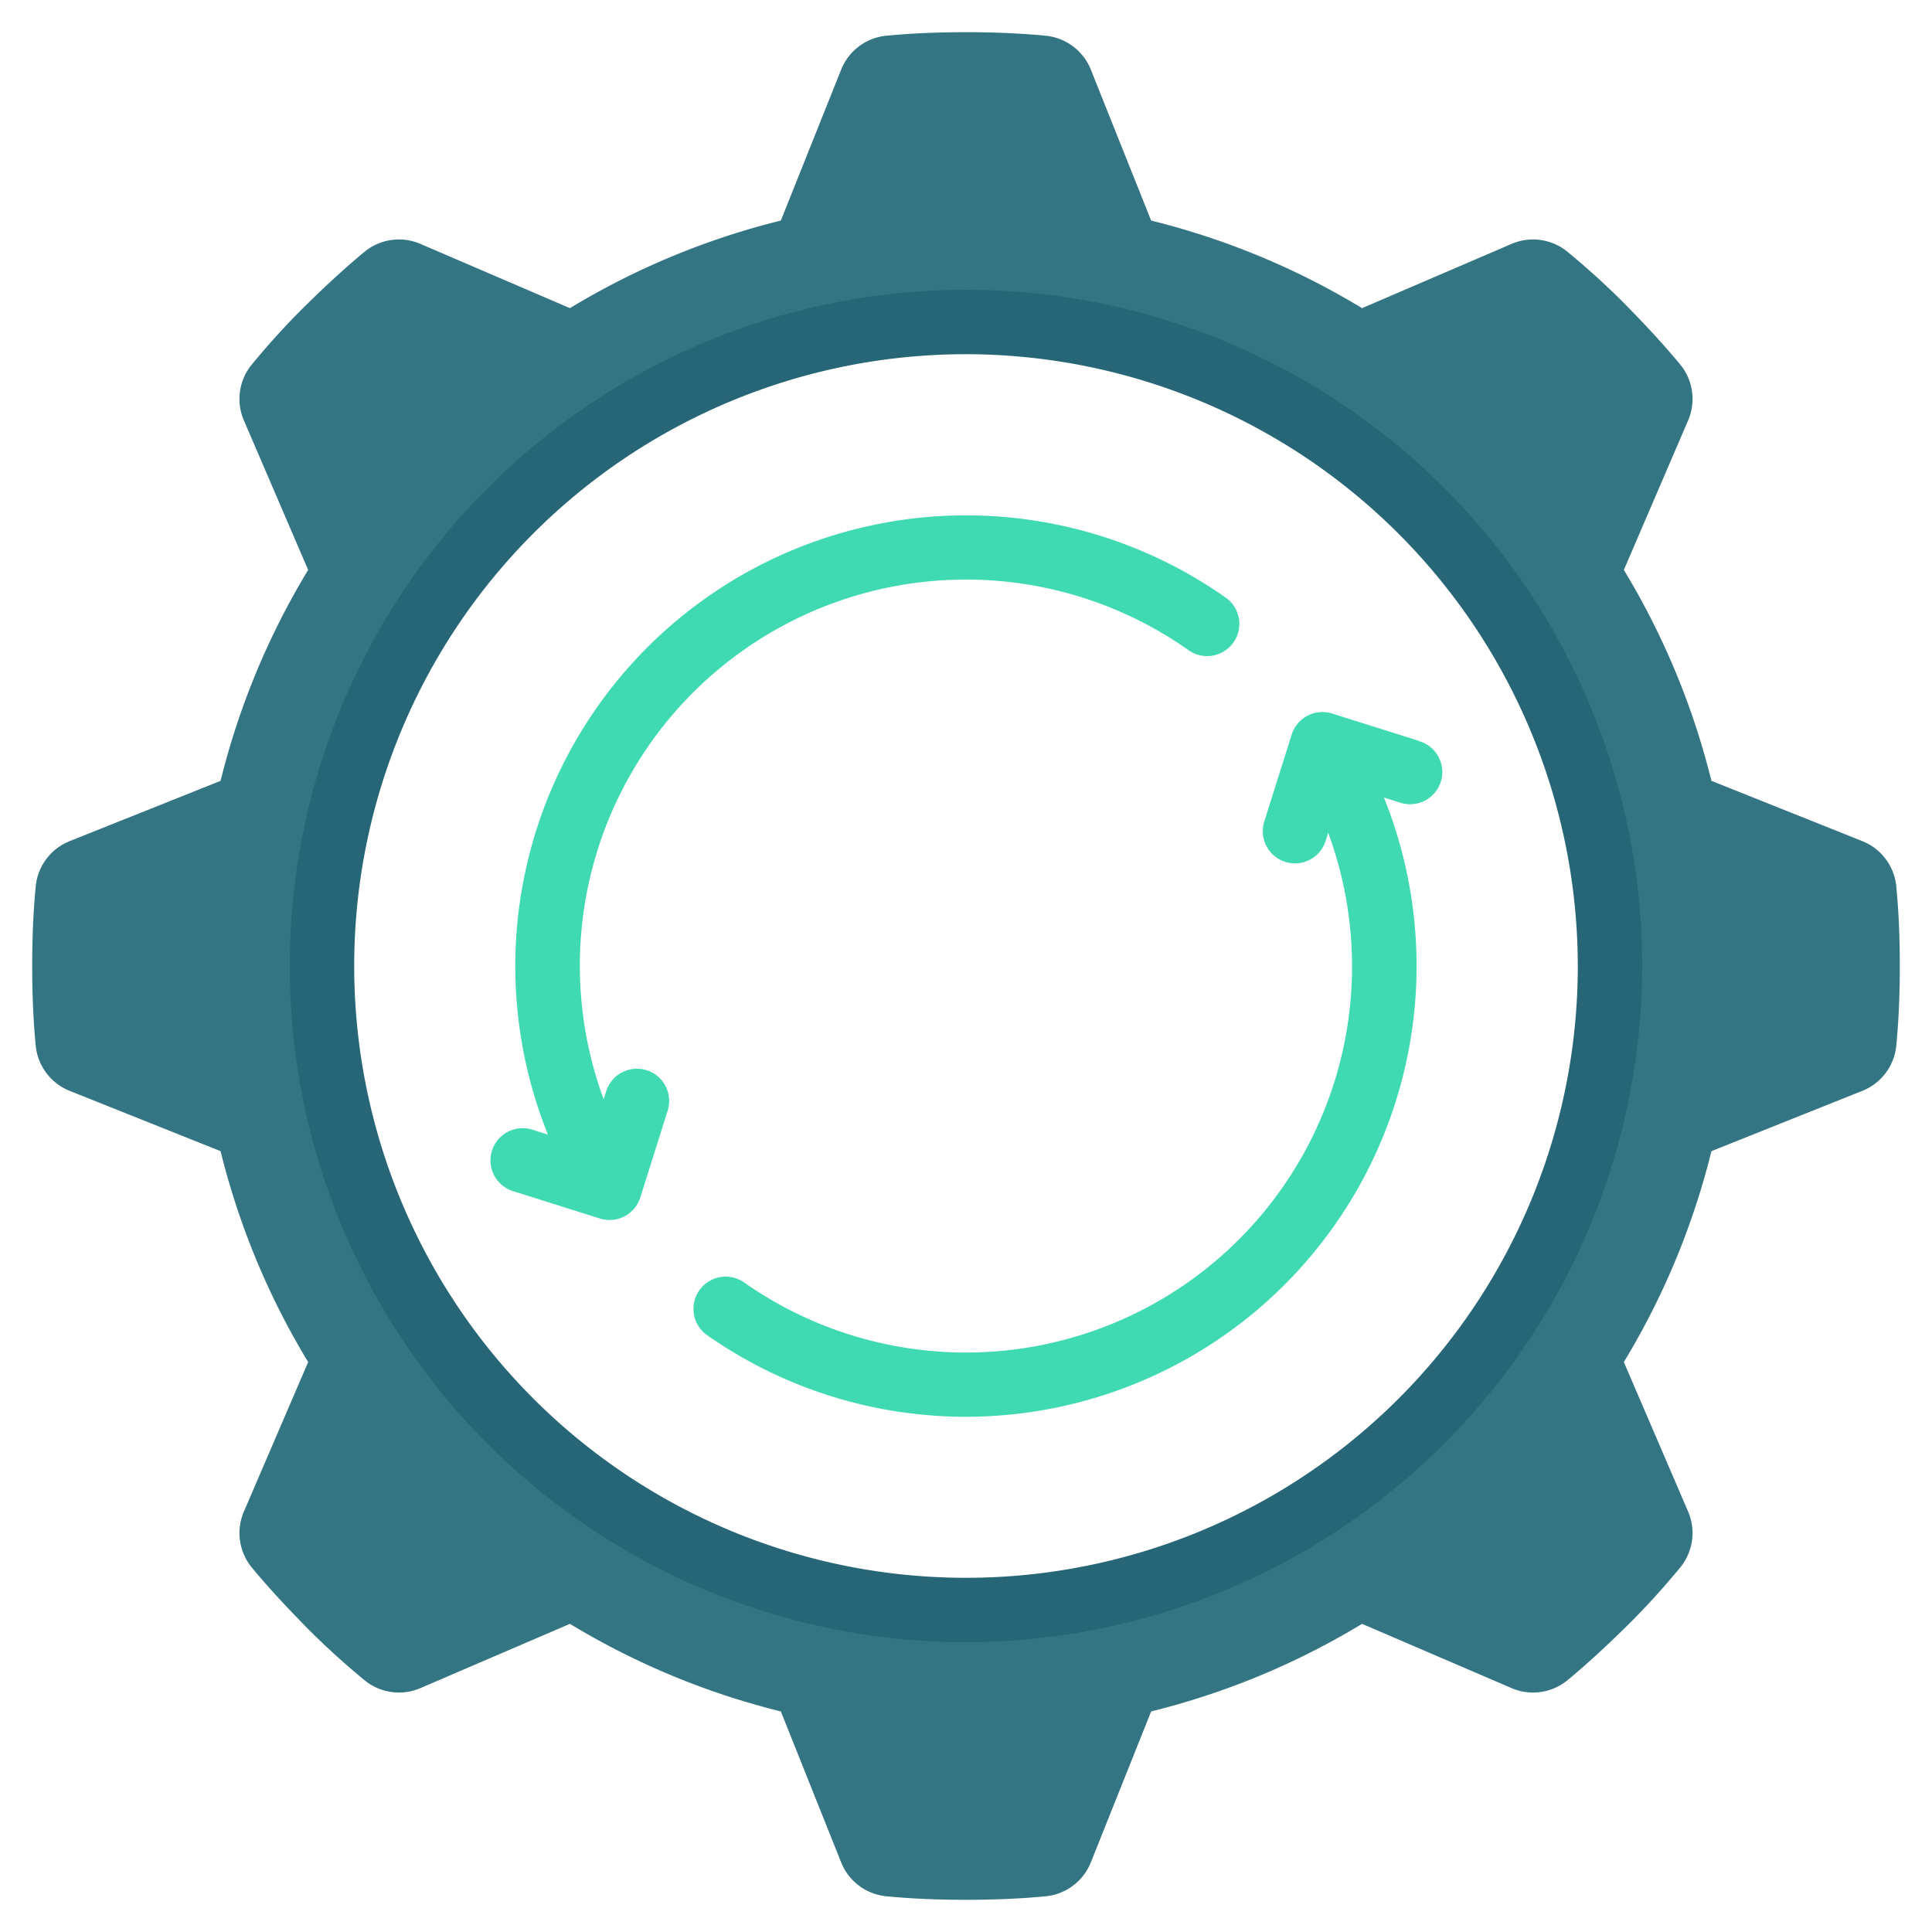 <svg id="Icons" height="512" viewBox="0 0 60 60" width="512" xmlns="http://www.w3.org/2000/svg"><path d="m58.89 27.52a1.686 1.686 0 0 0 -1.06-1.4l-4.68-1.87a23.5 23.5 0 0 0 -2.72-6.55l1.99-4.63a1.686 1.686 0 0 0 -.24-1.75c-.52-.63-1.09-1.24-1.67-1.83s-1.2-1.15-1.83-1.67a1.686 1.686 0 0 0 -1.75-.24l-4.63 1.99a23.5 23.5 0 0 0 -6.55-2.72l-1.87-4.68a1.686 1.686 0 0 0 -1.4-1.06c-.82-.08-1.65-.11-2.48-.11s-1.66.03-2.48.11a1.686 1.686 0 0 0 -1.4 1.06l-1.87 4.68a23.5 23.5 0 0 0 -6.55 2.72l-4.63-1.99a1.686 1.686 0 0 0 -1.75.24c-.63.52-1.24 1.09-1.83 1.67s-1.15 1.2-1.67 1.83a1.686 1.686 0 0 0 -.24 1.75l1.99 4.63a23.5 23.5 0 0 0 -2.72 6.55l-4.68 1.87a1.686 1.686 0 0 0 -1.06 1.4c-.08.82-.11 1.65-.11 2.48s.03 1.66.11 2.48a1.686 1.686 0 0 0 1.06 1.4l4.68 1.87a23.5 23.5 0 0 0 2.72 6.55l-1.99 4.63a1.686 1.686 0 0 0 .24 1.75c.52.63 1.09 1.24 1.67 1.83s1.2 1.15 1.83 1.67a1.686 1.686 0 0 0 1.75.24l4.63-1.99a23.5 23.5 0 0 0 6.55 2.72l1.87 4.68a1.686 1.686 0 0 0 1.4 1.06c.82.08 1.65.11 2.48.11s1.66-.03 2.48-.11a1.686 1.686 0 0 0 1.4-1.06l1.87-4.68a23.5 23.5 0 0 0 6.55-2.72l4.63 1.99a1.686 1.686 0 0 0 1.75-.24c.63-.52 1.24-1.09 1.83-1.67s1.15-1.2 1.67-1.83a1.686 1.686 0 0 0 .24-1.75l-1.99-4.63a23.5 23.5 0 0 0 2.72-6.55l4.68-1.87a1.686 1.686 0 0 0 1.06-1.4c.08-.82.11-1.65.11-2.48s-.03-1.66-.11-2.48zm-28.89 22.48a20 20 0 1 1 20-20 19.994 19.994 0 0 1 -20 20z" fill="#347584"/><path d="m30 51a21 21 0 1 1 21-21 21.024 21.024 0 0 1 -21 21zm0-40a19 19 0 1 0 19 19 19.021 19.021 0 0 0 -19-19z" fill="#266677"/><g fill="#3fdab1"><path d="m20.081 33.236a1 1 0 0 0 -1.254.653l-.079.251a11.992 11.992 0 0 1 18.14-13.965 1 1 0 1 0 1.144-1.639 14 14 0 0 0 -21.015 16.7l-.485-.153a1 1 0 1 0 -.6 1.908l2.7.851a1.019 1.019 0 0 0 .3.046 1 1 0 0 0 .953-.7l.851-2.7a1 1 0 0 0 -.655-1.252z"/><path d="m44.069 23.01-2.7-.851a1 1 0 0 0 -1.254.653l-.851 2.7a1 1 0 0 0 .652 1.255 1.016 1.016 0 0 0 .3.047 1 1 0 0 0 .953-.7l.079-.251a11.991 11.991 0 0 1 -18.14 13.964 1 1 0 0 0 -1.144 1.641 14 14 0 0 0 21.015-16.7l.485.153a1 1 0 1 0 .6-1.907z"/></g></svg>